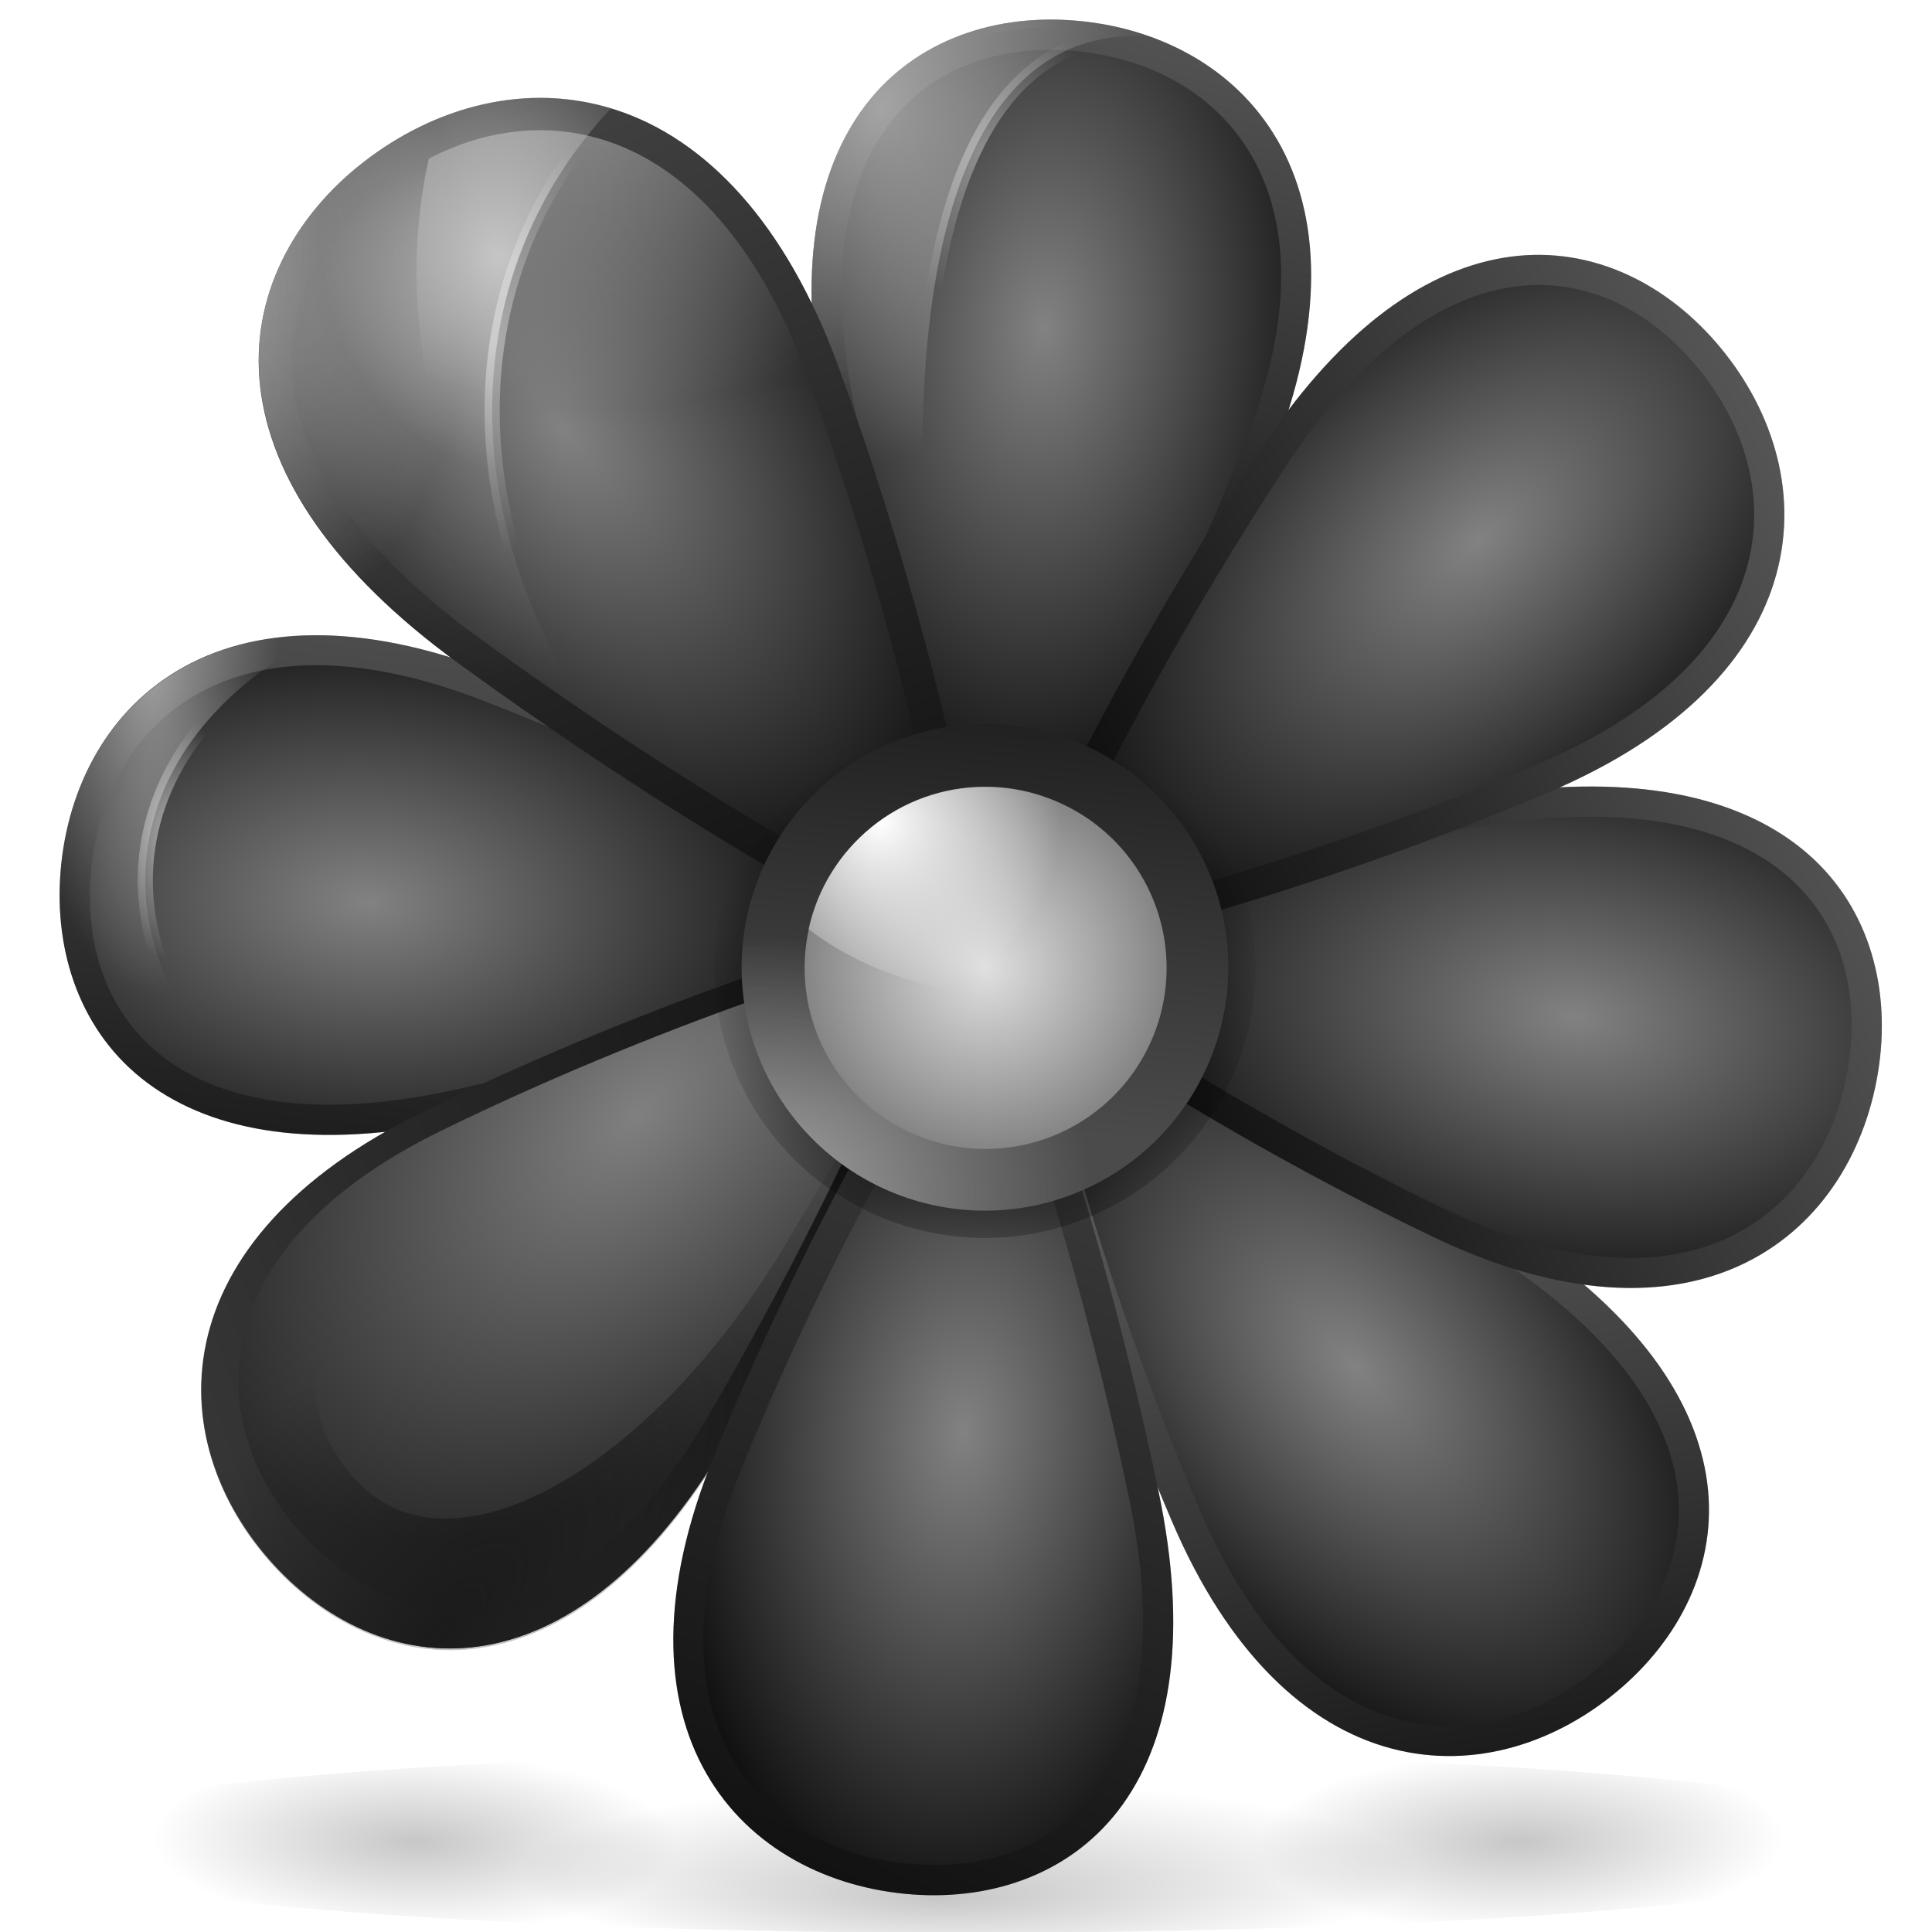 <?xml version="1.0" encoding="UTF-8" standalone="no"?>
<!-- Created with Inkscape (http://www.inkscape.org/) -->
<svg
   xmlns:dc="http://purl.org/dc/elements/1.1/"
   xmlns:cc="http://creativecommons.org/ns#"
   xmlns:rdf="http://www.w3.org/1999/02/22-rdf-syntax-ns#"
   xmlns:svg="http://www.w3.org/2000/svg"
   xmlns="http://www.w3.org/2000/svg"
   xmlns:xlink="http://www.w3.org/1999/xlink"
   xmlns:sodipodi="http://sodipodi.sourceforge.net/DTD/sodipodi-0.dtd"
   xmlns:inkscape="http://www.inkscape.org/namespaces/inkscape"
   width="128"
   height="128"
   id="svg1307"
   sodipodi:version="0.32"
   inkscape:version="0.46"
   version="1.0"
   sodipodi:docbase="/home/johann/Developpement/KDE Kopete/Icones protocoles/ICQ"
   sodipodi:docname="app-icq_protocol_offline.svg"
   inkscape:output_extension="org.inkscape.output.svg.inkscape">
  <sodipodi:namedview
     id="base"
     pagecolor="#ffffff"
     bordercolor="#666666"
     borderopacity="1.0"
     inkscape:pageopacity="0.0"
     inkscape:pageshadow="2"
     inkscape:zoom="4.1464325"
     inkscape:cx="62.215561"
     inkscape:cy="67.546472"
     inkscape:current-layer="layer1"
     showgrid="true"
     inkscape:document-units="px"
     inkscape:grid-bbox="true"
     showguides="true"
     inkscape:guide-bbox="true"
     inkscape:window-width="772"
     inkscape:window-height="825"
     inkscape:window-x="0"
     inkscape:window-y="0">
    <inkscape:grid
       empspacing="4"
       empopacity="0.376"
       opacity="0.2"
       empcolor="#18181d"
       color="#0000ff"
       spacingy="2px"
       spacingx="2px"
       originy="0px"
       originx="0px"
       type="xygrid"
       id="GridFromPre046Settings" />
  </sodipodi:namedview>
  <defs
     id="defs1309">
    <inkscape:perspective
       id="perspective165"
       inkscape:persp3d-origin="64 : 42.666667 : 1"
       inkscape:vp_z="128 : 64 : 1"
       inkscape:vp_y="0 : 1000 : 0"
       inkscape:vp_x="0 : 64 : 1"
       sodipodi:type="inkscape:persp3d" />
    <linearGradient
       id="linearGradient84181"
       inkscape:collect="always">
      <stop
         id="stop84183"
         offset="0"
         style="stop-color:#1b1b1b;stop-opacity:1;" />
      <stop
         id="stop84185"
         offset="1"
         style="stop-color:#1b1b1b;stop-opacity:0;" />
    </linearGradient>
    <linearGradient
       id="linearGradient80166"
       inkscape:collect="always">
      <stop
         id="stop80168"
         offset="0"
         style="stop-color:#ffffff;stop-opacity:1;" />
      <stop
         id="stop80170"
         offset="1"
         style="stop-color:#ffffff;stop-opacity:0;" />
    </linearGradient>
    <linearGradient
       id="linearGradient70408"
       inkscape:collect="always">
      <stop
         id="stop70410"
         offset="0"
         style="stop-color:#000000;stop-opacity:1;" />
      <stop
         id="stop70412"
         offset="1"
         style="stop-color:#000000;stop-opacity:0;" />
    </linearGradient>
    <linearGradient
       id="linearGradient67423"
       inkscape:collect="always">
      <stop
         id="stop67425"
         offset="0"
         style="stop-color:#ffffff;stop-opacity:1;" />
      <stop
         id="stop67427"
         offset="1"
         style="stop-color:#ffffff;stop-opacity:0;" />
    </linearGradient>
    <linearGradient
       id="linearGradient60552"
       inkscape:collect="always">
      <stop
         id="stop60554"
         offset="0"
         style="stop-color:#ffffff;stop-opacity:1;" />
      <stop
         id="stop60556"
         offset="1"
         style="stop-color:#ffffff;stop-opacity:0;" />
    </linearGradient>
    <linearGradient
       id="linearGradient49825">
      <stop
         id="stop49827"
         offset="0"
         style="stop-color:#ffffff;stop-opacity:1;" />
      <stop
         style="stop-color:#ffffff;stop-opacity:0.167;"
         offset="0.5"
         id="stop51771" />
      <stop
         id="stop49829"
         offset="1"
         style="stop-color:#ffffff;stop-opacity:0;" />
    </linearGradient>
    <linearGradient
       id="linearGradient29195"
       inkscape:collect="always">
      <stop
         id="stop29197"
         offset="0"
         style="stop-color:#ffffff;stop-opacity:1;" />
      <stop
         id="stop29199"
         offset="1"
         style="stop-color:#ffffff;stop-opacity:0;" />
    </linearGradient>
    <linearGradient
       id="linearGradient28216"
       inkscape:collect="always">
      <stop
         id="stop28218"
         offset="0"
         style="stop-color:#ffffff;stop-opacity:1;" />
      <stop
         id="stop28220"
         offset="1"
         style="stop-color:#ffffff;stop-opacity:0;" />
    </linearGradient>
    <linearGradient
       id="linearGradient22326">
      <stop
         id="stop22328"
         offset="0"
         style="stop-color:#4b4b4b;stop-opacity:1;" />
      <stop
         id="stop22330"
         offset="1"
         style="stop-color:#000000;stop-opacity:1;" />
    </linearGradient>
    <linearGradient
       id="linearGradient3148"
       inkscape:collect="always">
      <stop
         id="stop3150"
         offset="0"
         style="stop-color:#000000;stop-opacity:1;" />
      <stop
         id="stop3152"
         offset="1"
         style="stop-color:#000000;stop-opacity:0;" />
    </linearGradient>
    <radialGradient
       gradientUnits="userSpaceOnUse"
       gradientTransform="matrix(0.463,4.7990939e-7,-6.7937998e-8,0.133,43.797,131.714)"
       r="80.225"
       fy="202.165"
       fx="87.045"
       cy="179.352"
       cx="81.563"
       id="radialGradient3154"
       xlink:href="#linearGradient3148"
       inkscape:collect="always" />
    <linearGradient
       id="linearGradient40796">
      <stop
         style="stop-color:#e0e0e0;stop-opacity:1;"
         offset="0"
         id="stop40798" />
      <stop
         style="stop-color:#858585;stop-opacity:1;"
         offset="1"
         id="stop40800" />
    </linearGradient>
    <filter
       inkscape:collect="always"
       id="filter22382">
      <feGaussianBlur
         inkscape:collect="always"
         stdDeviation="0.552"
         id="feGaussianBlur22384" />
    </filter>
    <linearGradient
       id="linearGradient3079">
      <stop
         offset="0"
         style="stop-color:#4c4c4c;stop-opacity:1"
         id="stop3081" />
      <stop
         offset="1"
         style="stop-color:#171717;stop-opacity:1"
         id="stop8296" />
    </linearGradient>
    <linearGradient
       id="linearGradient8314">
      <stop
         offset="0"
         style="stop-color:#e5e5e5;stop-opacity:1"
         id="stop8316" />
      <stop
         offset="1"
         style="stop-color:#e5e5e5;stop-opacity:0"
         id="stop8318" />
    </linearGradient>
    <linearGradient
       id="linearGradient8326">
      <stop
         offset="0"
         style="stop-color:#828282;stop-opacity:1"
         id="stop8328" />
      <stop
         offset="1"
         style="stop-color:#080808;stop-opacity:1"
         id="stop8330" />
    </linearGradient>
    <linearGradient
       inkscape:collect="always"
       id="linearGradient19428">
      <stop
         style="stop-color:#e5e5e5;stop-opacity:1;"
         offset="0"
         id="stop19430" />
      <stop
         style="stop-color:#e5e5e5;stop-opacity:0;"
         offset="1"
         id="stop19432" />
    </linearGradient>
    <linearGradient
       inkscape:collect="always"
       id="linearGradient22346">
      <stop
         style="stop-color:#ffffff;stop-opacity:1;"
         offset="0"
         id="stop22348" />
      <stop
         style="stop-color:#ffffff;stop-opacity:0;"
         offset="1"
         id="stop22350" />
    </linearGradient>
    <linearGradient
       id="linearGradient40668">
      <stop
         id="stop40670"
         offset="0"
         style="stop-color:#808080;stop-opacity:1;" />
      <stop
         id="stop40672"
         offset="1"
         style="stop-color:#2a2a2a;stop-opacity:1;" />
    </linearGradient>
    <radialGradient
       r="12.193"
       fy="68.398"
       fx="72.562"
       cy="68.398"
       cx="72.562"
       gradientUnits="userSpaceOnUse"
       id="radialGradient30179"
       xlink:href="#linearGradient40796"
       inkscape:collect="always" />
    <linearGradient
       y2="30.488"
       x2="70.832"
       y1="72.762"
       x1="67.02"
       gradientUnits="userSpaceOnUse"
       id="linearGradient30181"
       xlink:href="#linearGradient22326"
       inkscape:collect="always" />
    <radialGradient
       r="14.325"
       fy="76.813"
       fx="52.647"
       cy="76.813"
       cx="52.647"
       gradientTransform="matrix(1.358,-1.095439e-2,8.448229e-3,1.047,-18.317,-3.302)"
       gradientUnits="userSpaceOnUse"
       id="radialGradient30183"
       xlink:href="#linearGradient29195"
       inkscape:collect="always" />
    <radialGradient
       r="12.193"
       fy="68.398"
       fx="72.562"
       cy="68.398"
       cx="72.562"
       gradientUnits="userSpaceOnUse"
       id="radialGradient30185"
       xlink:href="#linearGradient40796"
       inkscape:collect="always" />
    <radialGradient
       r="19.649"
       fy="88.258"
       fx="43.43"
       cy="88.258"
       cx="43.43"
       gradientTransform="matrix(1,0,0,1.705,0,-63.539)"
       gradientUnits="userSpaceOnUse"
       id="radialGradient30265"
       xlink:href="#linearGradient22346"
       inkscape:collect="always" />
    <filter
       id="filter37084"
       inkscape:collect="always">
      <feGaussianBlur
         id="feGaussianBlur37086"
         stdDeviation="0.485"
         inkscape:collect="always" />
    </filter>
    <linearGradient
       y2="234.17"
       x2="-174.115"
       y1="87.631"
       x1="-123.23"
       gradientUnits="userSpaceOnUse"
       id="linearGradient39047"
       xlink:href="#linearGradient8326"
       inkscape:collect="always" />
    <radialGradient
       r="14.043"
       fy="192.567"
       fx="-124.768"
       cy="192.567"
       cx="-124.768"
       gradientTransform="matrix(1.487,-3.8331683e-7,6.3938137e-7,2.462,18.58,-283.247)"
       gradientUnits="userSpaceOnUse"
       id="radialGradient39049"
       xlink:href="#linearGradient8326"
       inkscape:collect="always" />
    <linearGradient
       y2="224.099"
       x2="-194.382"
       y1="155.677"
       x1="-151.356"
       gradientUnits="userSpaceOnUse"
       id="linearGradient39059"
       xlink:href="#linearGradient8326"
       inkscape:collect="always" />
    <radialGradient
       r="14.043"
       fy="193.89"
       fx="-125.092"
       cy="193.89"
       cx="-125.092"
       gradientTransform="matrix(1.487,-3.8331683e-7,6.3938137e-7,2.462,18.58,-283.247)"
       gradientUnits="userSpaceOnUse"
       id="radialGradient39061"
       xlink:href="#linearGradient8326"
       inkscape:collect="always" />
    <linearGradient
       y2="181.507"
       x2="-197.523"
       y1="254.932"
       x1="-149.695"
       gradientUnits="userSpaceOnUse"
       id="linearGradient39071"
       xlink:href="#linearGradient8326"
       inkscape:collect="always" />
    <radialGradient
       r="14.043"
       fy="196.779"
       fx="-125.252"
       cy="196.779"
       cx="-125.252"
       gradientTransform="matrix(1.487,-3.8331683e-7,6.3938137e-7,2.462,18.58,-283.247)"
       gradientUnits="userSpaceOnUse"
       id="radialGradient39073"
       xlink:href="#linearGradient8326"
       inkscape:collect="always" />
    <linearGradient
       y2="220.047"
       x2="-137.428"
       y1="214.512"
       x1="-224.089"
       gradientUnits="userSpaceOnUse"
       id="linearGradient39083"
       xlink:href="#linearGradient8326"
       inkscape:collect="always" />
    <radialGradient
       r="14.043"
       fy="196.779"
       fx="-125.252"
       cy="196.779"
       cx="-125.252"
       gradientTransform="matrix(1.487,-3.8331683e-7,6.3938137e-7,2.462,18.58,-283.247)"
       gradientUnits="userSpaceOnUse"
       id="radialGradient39085"
       xlink:href="#linearGradient8326"
       inkscape:collect="always" />
    <linearGradient
       y2="182.698"
       x2="-152.101"
       y1="251.673"
       x1="-185.175"
       gradientTransform="matrix(0.696,0.718,-0.718,0.696,-5.954,179.92)"
       gradientUnits="userSpaceOnUse"
       id="linearGradient40080"
       xlink:href="#linearGradient3079"
       inkscape:collect="always" />
    <radialGradient
       r="14.043"
       fy="189.963"
       fx="-129.049"
       cy="189.963"
       cx="-129.049"
       gradientTransform="matrix(1.034,1.068,-1.768,1.713,210.895,-4.402)"
       gradientUnits="userSpaceOnUse"
       id="radialGradient40082"
       xlink:href="#linearGradient40668"
       inkscape:collect="always" />
    <linearGradient
       y2="155.811"
       x2="-166.486"
       y1="284.029"
       x1="-205.437"
       gradientUnits="userSpaceOnUse"
       id="linearGradient40092"
       xlink:href="#linearGradient8326"
       inkscape:collect="always" />
    <radialGradient
       r="14.043"
       fy="196.779"
       fx="-125.252"
       cy="196.779"
       cx="-125.252"
       gradientTransform="matrix(1.487,-3.8331683e-7,6.3938137e-7,2.462,18.58,-283.247)"
       gradientUnits="userSpaceOnUse"
       id="radialGradient40094"
       xlink:href="#linearGradient8326"
       inkscape:collect="always" />
    <linearGradient
       y2="170.117"
       x2="-170.82"
       y1="251.673"
       x1="-185.175"
       gradientUnits="userSpaceOnUse"
       id="linearGradient40104"
       xlink:href="#linearGradient8326"
       inkscape:collect="always" />
    <radialGradient
       r="14.043"
       fy="196.779"
       fx="-125.252"
       cy="196.779"
       cx="-125.252"
       gradientTransform="matrix(1.487,-3.8331683e-7,6.3938137e-7,2.462,18.58,-283.247)"
       gradientUnits="userSpaceOnUse"
       id="radialGradient40106"
       xlink:href="#linearGradient8326"
       inkscape:collect="always" />
    <linearGradient
       y2="165.24"
       x2="-164.39"
       y1="251.673"
       x1="-185.175"
       gradientUnits="userSpaceOnUse"
       id="linearGradient40116"
       xlink:href="#linearGradient8326"
       inkscape:collect="always" />
    <radialGradient
       r="14.043"
       fy="196.779"
       fx="-125.252"
       cy="196.779"
       cx="-125.252"
       gradientTransform="matrix(1.487,-3.8331683e-7,6.3938137e-7,2.462,18.58,-283.247)"
       gradientUnits="userSpaceOnUse"
       id="radialGradient40118"
       xlink:href="#linearGradient8326"
       inkscape:collect="always" />
    <radialGradient
       r="13.128"
       fy="18.215"
       fx="17.267"
       cy="18.215"
       cx="17.267"
       gradientTransform="matrix(0.524,2.113,-1.727,0.428,54.831,-27.268)"
       gradientUnits="userSpaceOnUse"
       id="radialGradient55697"
       xlink:href="#linearGradient49825"
       inkscape:collect="always" />
    <radialGradient
       r="13.128"
       fy="32.397"
       fx="14.554"
       cy="32.397"
       cx="14.554"
       gradientTransform="matrix(0.524,2.113,-1.727,0.428,54.831,-27.268)"
       gradientUnits="userSpaceOnUse"
       id="radialGradient56670"
       xlink:href="#linearGradient8314"
       inkscape:collect="always" />
    <radialGradient
       gradientUnits="userSpaceOnUse"
       gradientTransform="matrix(0.545,9.1739492e-2,-0.181,1.076,19.237,-7.793)"
       r="13.628"
       fy="25.71"
       fx="32.072"
       cy="25.71"
       cx="32.072"
       id="radialGradient60558"
       xlink:href="#linearGradient60552"
       inkscape:collect="always" />
    <filter
       id="filter60568"
       inkscape:collect="always">
      <feGaussianBlur
         id="feGaussianBlur60570"
         stdDeviation="0.388"
         inkscape:collect="always" />
    </filter>
    <radialGradient
       r="14.043"
       fy="207.704"
       fx="-140.723"
       cy="207.704"
       cx="-140.723"
       gradientTransform="matrix(-1.118,2.144,-2.358,-1.229,369.094,549.298)"
       gradientUnits="userSpaceOnUse"
       id="radialGradient62510"
       xlink:href="#linearGradient8314"
       inkscape:collect="always" />
    <radialGradient
       gradientUnits="userSpaceOnUse"
       gradientTransform="matrix(1.519,0.425,-0.584,2.088,-13.133,-68.645)"
       r="11.156"
       fy="24.854"
       fx="56.34"
       cy="24.854"
       cx="56.34"
       id="radialGradient64464"
       xlink:href="#linearGradient19428"
       inkscape:collect="always" />
    <radialGradient
       gradientTransform="matrix(0.983,0,0,0.983,-6.555,-3.124)"
       r="12.193"
       fy="58.602"
       fx="65.455"
       cy="58.602"
       cx="65.455"
       gradientUnits="userSpaceOnUse"
       id="radialGradient66409"
       xlink:href="#linearGradient28216"
       inkscape:collect="always" />
    <filter
       id="filter67419"
       inkscape:collect="always">
      <feGaussianBlur
         id="feGaussianBlur67421"
         stdDeviation="0.458"
         inkscape:collect="always" />
    </filter>
    <radialGradient
       gradientUnits="userSpaceOnUse"
       gradientTransform="matrix(0.41,0.214,-0.392,0.752,47.832,-11.587)"
       r="11.656"
       fy="13.565"
       fx="53.488"
       cy="13.565"
       cx="53.488"
       id="radialGradient67429"
       xlink:href="#linearGradient67423"
       inkscape:collect="always" />
    <radialGradient
       gradientTransform="matrix(1.081,-1.3445663e-2,1.344463e-2,1.081,-6.276,-4.309)"
       gradientUnits="userSpaceOnUse"
       r="15.932"
       fy="66.04"
       fx="67.003"
       cy="66.04"
       cx="67.003"
       id="radialGradient70414"
       xlink:href="#linearGradient70408"
       inkscape:collect="always" />
    <filter
       id="filter72390"
       inkscape:collect="always">
      <feGaussianBlur
         id="feGaussianBlur72392"
         stdDeviation="0.846"
         inkscape:collect="always" />
    </filter>
    <radialGradient
       gradientUnits="userSpaceOnUse"
       gradientTransform="matrix(-0.974,-1.2551842e-2,3.1657799e-2,-2.456,14.254,173.106)"
       r="8.595"
       fy="52.254"
       fx="6.332"
       cy="52.254"
       cx="6.332"
       id="radialGradient78224"
       xlink:href="#linearGradient19428"
       inkscape:collect="always" />
    <radialGradient
       gradientUnits="userSpaceOnUse"
       gradientTransform="matrix(0.475,-3.496054e-7,6.5944452e-7,0.896,6.382,6.109)"
       r="9.095"
       fy="55.086"
       fx="9.642"
       cy="55.086"
       cx="9.642"
       id="radialGradient80172"
       xlink:href="#linearGradient80166"
       inkscape:collect="always" />
    <radialGradient
       gradientUnits="userSpaceOnUse"
       gradientTransform="matrix(1.212,-1.348,0.537,0.483,-65.449,93.384)"
       r="24.869"
       fy="110.54"
       fx="28.686"
       cy="110.54"
       cx="28.686"
       id="radialGradient85158"
       xlink:href="#linearGradient84181"
       inkscape:collect="always" />
    <filter
       id="filter86145"
       inkscape:collect="always">
      <feGaussianBlur
         id="feGaussianBlur86147"
         stdDeviation="1.143"
         inkscape:collect="always" />
    </filter>
    <radialGradient
       r="80.225"
       fy="154.84"
       fx="201.064"
       cy="154.84"
       cx="201.064"
       gradientTransform="matrix(0.272,-7.5821956e-3,1.829343e-3,0.133,72.303,132.861)"
       gradientUnits="userSpaceOnUse"
       id="radialGradient86151"
       xlink:href="#linearGradient3148"
       inkscape:collect="always" />
    <radialGradient
       r="80.225"
       fy="154.84"
       fx="201.064"
       cy="154.84"
       cx="201.064"
       gradientTransform="matrix(0.272,-7.5821956e-3,1.829343e-3,0.133,72.303,132.861)"
       gradientUnits="userSpaceOnUse"
       id="radialGradient86155"
       xlink:href="#linearGradient3148"
       inkscape:collect="always" />
    <radialGradient
       gradientUnits="userSpaceOnUse"
       gradientTransform="matrix(0.463,4.7990939e-7,-6.7937998e-8,0.133,43.797,131.714)"
       r="80.225"
       fy="202.165"
       fx="87.045"
       cy="179.352"
       cx="81.563"
       id="radialGradient3154-509"
       xlink:href="#linearGradient3148-844"
       inkscape:collect="always" />
    <linearGradient
       id="linearGradient3148-844"
       inkscape:collect="always">
      <stop
         id="stop2642"
         offset="0"
         style="stop-color:#000000;stop-opacity:1;" />
      <stop
         id="stop2644"
         offset="1"
         style="stop-color:#000000;stop-opacity:0;" />
    </linearGradient>
    <linearGradient
       y2="220.047"
       x2="-137.428"
       y1="214.512"
       x1="-224.089"
       gradientUnits="userSpaceOnUse"
       id="linearGradient39083-772"
       xlink:href="#linearGradient8326-634"
       inkscape:collect="always" />
    <linearGradient
       id="linearGradient8326-634">
      <stop
         offset="0"
         style="stop-color:#828282;stop-opacity:1"
         id="stop2648" />
      <stop
         offset="1"
         style="stop-color:#080808;stop-opacity:1"
         id="stop2650" />
    </linearGradient>
    <radialGradient
       r="14.043"
       fy="196.779"
       fx="-125.252"
       cy="196.779"
       cx="-125.252"
       gradientTransform="matrix(1.487,-3.8331683e-7,6.3938137e-7,2.462,18.58,-283.247)"
       gradientUnits="userSpaceOnUse"
       id="radialGradient39085-133"
       xlink:href="#linearGradient8326-904"
       inkscape:collect="always" />
    <linearGradient
       id="linearGradient8326-904">
      <stop
         offset="0"
         style="stop-color:#828282;stop-opacity:1"
         id="stop2654" />
      <stop
         offset="1"
         style="stop-color:#080808;stop-opacity:1"
         id="stop2656" />
    </linearGradient>
    <radialGradient
       gradientUnits="userSpaceOnUse"
       gradientTransform="matrix(-0.974,-1.2551842e-2,3.1657799e-2,-2.456,14.254,173.106)"
       r="8.595"
       fy="52.254"
       fx="6.332"
       cy="52.254"
       cx="6.332"
       id="radialGradient78224-148"
       xlink:href="#linearGradient19428-411"
       inkscape:collect="always" />
    <linearGradient
       inkscape:collect="always"
       id="linearGradient19428-411">
      <stop
         style="stop-color:#e5e5e5;stop-opacity:1;"
         offset="0"
         id="stop2660" />
      <stop
         style="stop-color:#e5e5e5;stop-opacity:0;"
         offset="1"
         id="stop2662" />
    </linearGradient>
    <radialGradient
       gradientUnits="userSpaceOnUse"
       gradientTransform="matrix(0.475,-3.496054e-7,6.5944452e-7,0.896,6.382,6.109)"
       r="9.095"
       fy="55.086"
       fx="9.642"
       cy="55.086"
       cx="9.642"
       id="radialGradient80172-402"
       xlink:href="#linearGradient80166-671"
       inkscape:collect="always" />
    <linearGradient
       id="linearGradient80166-671"
       inkscape:collect="always">
      <stop
         id="stop2666"
         offset="0"
         style="stop-color:#ffffff;stop-opacity:1;" />
      <stop
         id="stop2668"
         offset="1"
         style="stop-color:#ffffff;stop-opacity:0;" />
    </linearGradient>
    <radialGradient
       r="19.649"
       fy="88.258"
       fx="43.43"
       cy="88.258"
       cx="43.43"
       gradientTransform="matrix(1,0,0,1.705,0,-63.539)"
       gradientUnits="userSpaceOnUse"
       id="radialGradient30265-729"
       xlink:href="#linearGradient22346-26"
       inkscape:collect="always" />
    <linearGradient
       inkscape:collect="always"
       id="linearGradient22346-26">
      <stop
         style="stop-color:#ffffff;stop-opacity:1;"
         offset="0"
         id="stop2672" />
      <stop
         style="stop-color:#ffffff;stop-opacity:0;"
         offset="1"
         id="stop2674" />
    </linearGradient>
    <linearGradient
       y2="224.099"
       x2="-194.382"
       y1="155.677"
       x1="-151.356"
       gradientUnits="userSpaceOnUse"
       id="linearGradient39059-332"
       xlink:href="#linearGradient8326-866"
       inkscape:collect="always" />
    <linearGradient
       id="linearGradient8326-866">
      <stop
         offset="0"
         style="stop-color:#828282;stop-opacity:1"
         id="stop2678" />
      <stop
         offset="1"
         style="stop-color:#080808;stop-opacity:1"
         id="stop2680" />
    </linearGradient>
    <radialGradient
       r="14.043"
       fy="193.89"
       fx="-125.092"
       cy="193.89"
       cx="-125.092"
       gradientTransform="matrix(1.487,-3.8331683e-7,6.3938137e-7,2.462,18.58,-283.247)"
       gradientUnits="userSpaceOnUse"
       id="radialGradient39061-298"
       xlink:href="#linearGradient8326-477"
       inkscape:collect="always" />
    <linearGradient
       id="linearGradient8326-477">
      <stop
         offset="0"
         style="stop-color:#828282;stop-opacity:1"
         id="stop2684" />
      <stop
         offset="1"
         style="stop-color:#080808;stop-opacity:1"
         id="stop2686" />
    </linearGradient>
    <linearGradient
       y2="181.507"
       x2="-197.523"
       y1="254.932"
       x1="-149.695"
       gradientUnits="userSpaceOnUse"
       id="linearGradient39071-267"
       xlink:href="#linearGradient8326-888"
       inkscape:collect="always" />
    <linearGradient
       id="linearGradient8326-888">
      <stop
         offset="0"
         style="stop-color:#828282;stop-opacity:1"
         id="stop2690" />
      <stop
         offset="1"
         style="stop-color:#080808;stop-opacity:1"
         id="stop2692" />
    </linearGradient>
    <radialGradient
       r="14.043"
       fy="196.779"
       fx="-125.252"
       cy="196.779"
       cx="-125.252"
       gradientTransform="matrix(1.487,-3.8331683e-7,6.3938137e-7,2.462,18.58,-283.247)"
       gradientUnits="userSpaceOnUse"
       id="radialGradient39073-405"
       xlink:href="#linearGradient8326-691"
       inkscape:collect="always" />
    <linearGradient
       id="linearGradient8326-691">
      <stop
         offset="0"
         style="stop-color:#828282;stop-opacity:1"
         id="stop2696" />
      <stop
         offset="1"
         style="stop-color:#080808;stop-opacity:1"
         id="stop2698" />
    </linearGradient>
    <linearGradient
       y2="182.698"
       x2="-152.101"
       y1="251.673"
       x1="-185.175"
       gradientTransform="matrix(0.696,0.718,-0.718,0.696,-5.954,179.92)"
       gradientUnits="userSpaceOnUse"
       id="linearGradient40080-741"
       xlink:href="#linearGradient3079-263"
       inkscape:collect="always" />
    <linearGradient
       id="linearGradient3079-263">
      <stop
         offset="0"
         style="stop-color:#4c4c4c;stop-opacity:1"
         id="stop2702" />
      <stop
         offset="1"
         style="stop-color:#171717;stop-opacity:1"
         id="stop2704" />
    </linearGradient>
    <radialGradient
       r="14.043"
       fy="189.963"
       fx="-129.049"
       cy="189.963"
       cx="-129.049"
       gradientTransform="matrix(1.034,1.068,-1.768,1.713,210.895,-4.402)"
       gradientUnits="userSpaceOnUse"
       id="radialGradient40082-631"
       xlink:href="#linearGradient40668-948"
       inkscape:collect="always" />
    <linearGradient
       id="linearGradient40668-948">
      <stop
         id="stop2708"
         offset="0"
         style="stop-color:#808080;stop-opacity:1;" />
      <stop
         id="stop2710"
         offset="1"
         style="stop-color:#2a2a2a;stop-opacity:1;" />
    </linearGradient>
    <radialGradient
       gradientUnits="userSpaceOnUse"
       gradientTransform="matrix(1.212,-1.348,0.537,0.483,-65.449,93.384)"
       r="24.869"
       fy="110.54"
       fx="28.686"
       cy="110.54"
       cx="28.686"
       id="radialGradient85158-730"
       xlink:href="#linearGradient84181-54"
       inkscape:collect="always" />
    <linearGradient
       id="linearGradient84181-54"
       inkscape:collect="always">
      <stop
         id="stop2714"
         offset="0"
         style="stop-color:#1b1b1b;stop-opacity:1;" />
      <stop
         id="stop2716"
         offset="1"
         style="stop-color:#1b1b1b;stop-opacity:0;" />
    </linearGradient>
    <linearGradient
       y2="234.17"
       x2="-174.115"
       y1="87.631"
       x1="-123.23"
       gradientUnits="userSpaceOnUse"
       id="linearGradient39047-895"
       xlink:href="#linearGradient8326-116"
       inkscape:collect="always" />
    <linearGradient
       id="linearGradient8326-116">
      <stop
         offset="0"
         style="stop-color:#828282;stop-opacity:1"
         id="stop2720" />
      <stop
         offset="1"
         style="stop-color:#080808;stop-opacity:1"
         id="stop2722" />
    </linearGradient>
    <radialGradient
       r="14.043"
       fy="192.567"
       fx="-124.768"
       cy="192.567"
       cx="-124.768"
       gradientTransform="matrix(1.487,-3.8331683e-7,6.3938137e-7,2.462,18.58,-283.247)"
       gradientUnits="userSpaceOnUse"
       id="radialGradient39049-739"
       xlink:href="#linearGradient8326-16"
       inkscape:collect="always" />
    <linearGradient
       id="linearGradient8326-16">
      <stop
         offset="0"
         style="stop-color:#828282;stop-opacity:1"
         id="stop2726" />
      <stop
         offset="1"
         style="stop-color:#080808;stop-opacity:1"
         id="stop2728" />
    </linearGradient>
    <linearGradient
       y2="170.117"
       x2="-170.82"
       y1="251.673"
       x1="-185.175"
       gradientUnits="userSpaceOnUse"
       id="linearGradient40104-855"
       xlink:href="#linearGradient8326-985"
       inkscape:collect="always" />
    <linearGradient
       id="linearGradient8326-985">
      <stop
         offset="0"
         style="stop-color:#828282;stop-opacity:1"
         id="stop2732" />
      <stop
         offset="1"
         style="stop-color:#080808;stop-opacity:1"
         id="stop2734" />
    </linearGradient>
    <radialGradient
       r="14.043"
       fy="196.779"
       fx="-125.252"
       cy="196.779"
       cx="-125.252"
       gradientTransform="matrix(1.487,-3.8331683e-7,6.3938137e-7,2.462,18.58,-283.247)"
       gradientUnits="userSpaceOnUse"
       id="radialGradient40106-51"
       xlink:href="#linearGradient8326-40"
       inkscape:collect="always" />
    <linearGradient
       id="linearGradient8326-40">
      <stop
         offset="0"
         style="stop-color:#828282;stop-opacity:1"
         id="stop2738" />
      <stop
         offset="1"
         style="stop-color:#080808;stop-opacity:1"
         id="stop2740" />
    </linearGradient>
    <radialGradient
       gradientUnits="userSpaceOnUse"
       gradientTransform="matrix(1.519,0.425,-0.584,2.088,-13.133,-68.645)"
       r="11.156"
       fy="24.854"
       fx="56.34"
       cy="24.854"
       cx="56.34"
       id="radialGradient64464-330"
       xlink:href="#linearGradient19428-324"
       inkscape:collect="always" />
    <linearGradient
       inkscape:collect="always"
       id="linearGradient19428-324">
      <stop
         style="stop-color:#e5e5e5;stop-opacity:1;"
         offset="0"
         id="stop2744" />
      <stop
         style="stop-color:#e5e5e5;stop-opacity:0;"
         offset="1"
         id="stop2746" />
    </linearGradient>
    <radialGradient
       gradientUnits="userSpaceOnUse"
       gradientTransform="matrix(0.41,0.214,-0.392,0.752,47.832,-11.587)"
       r="11.656"
       fy="13.565"
       fx="53.488"
       cy="13.565"
       cx="53.488"
       id="radialGradient67429-347"
       xlink:href="#linearGradient67423-934"
       inkscape:collect="always" />
    <linearGradient
       id="linearGradient67423-934"
       inkscape:collect="always">
      <stop
         id="stop2750"
         offset="0"
         style="stop-color:#ffffff;stop-opacity:1;" />
      <stop
         id="stop2752"
         offset="1"
         style="stop-color:#ffffff;stop-opacity:0;" />
    </linearGradient>
    <linearGradient
       y2="155.811"
       x2="-166.486"
       y1="284.029"
       x1="-205.437"
       gradientUnits="userSpaceOnUse"
       id="linearGradient40092-172"
       xlink:href="#linearGradient8326-595"
       inkscape:collect="always" />
    <linearGradient
       id="linearGradient8326-595">
      <stop
         offset="0"
         style="stop-color:#828282;stop-opacity:1"
         id="stop2756" />
      <stop
         offset="1"
         style="stop-color:#080808;stop-opacity:1"
         id="stop2758" />
    </linearGradient>
    <radialGradient
       r="14.043"
       fy="196.779"
       fx="-125.252"
       cy="196.779"
       cx="-125.252"
       gradientTransform="matrix(1.487,-3.8331683e-7,6.3938137e-7,2.462,18.58,-283.247)"
       gradientUnits="userSpaceOnUse"
       id="radialGradient40094-853"
       xlink:href="#linearGradient8326-301"
       inkscape:collect="always" />
    <linearGradient
       id="linearGradient8326-301">
      <stop
         offset="0"
         style="stop-color:#828282;stop-opacity:1"
         id="stop2762" />
      <stop
         offset="1"
         style="stop-color:#080808;stop-opacity:1"
         id="stop2764" />
    </linearGradient>
    <radialGradient
       r="13.128"
       fy="32.397"
       fx="14.554"
       cy="32.397"
       cx="14.554"
       gradientTransform="matrix(0.524,2.113,-1.727,0.428,54.831,-27.268)"
       gradientUnits="userSpaceOnUse"
       id="radialGradient56670-151"
       xlink:href="#linearGradient8314-876"
       inkscape:collect="always" />
    <linearGradient
       id="linearGradient8314-876">
      <stop
         offset="0"
         style="stop-color:#e5e5e5;stop-opacity:1"
         id="stop2768" />
      <stop
         offset="1"
         style="stop-color:#e5e5e5;stop-opacity:0"
         id="stop2770" />
    </linearGradient>
    <radialGradient
       r="13.128"
       fy="18.215"
       fx="17.267"
       cy="18.215"
       cx="17.267"
       gradientTransform="matrix(0.524,2.113,-1.727,0.428,54.831,-27.268)"
       gradientUnits="userSpaceOnUse"
       id="radialGradient55697-396"
       xlink:href="#linearGradient49825-325"
       inkscape:collect="always" />
    <linearGradient
       id="linearGradient49825-325">
      <stop
         id="stop2774"
         offset="0"
         style="stop-color:#ffffff;stop-opacity:1;" />
      <stop
         style="stop-color:#ffffff;stop-opacity:0.167;"
         offset="0.5"
         id="stop2776" />
      <stop
         id="stop2778"
         offset="1"
         style="stop-color:#ffffff;stop-opacity:0;" />
    </linearGradient>
    <radialGradient
       r="14.043"
       fy="207.704"
       fx="-140.723"
       cy="207.704"
       cx="-140.723"
       gradientTransform="matrix(-1.118,2.144,-2.358,-1.229,369.094,549.298)"
       gradientUnits="userSpaceOnUse"
       id="radialGradient62510-322"
       xlink:href="#linearGradient8314-113"
       inkscape:collect="always" />
    <linearGradient
       id="linearGradient8314-113">
      <stop
         offset="0"
         style="stop-color:#e5e5e5;stop-opacity:1"
         id="stop2782" />
      <stop
         offset="1"
         style="stop-color:#e5e5e5;stop-opacity:0"
         id="stop2784" />
    </linearGradient>
    <radialGradient
       gradientUnits="userSpaceOnUse"
       gradientTransform="matrix(0.545,9.1739492e-2,-0.181,1.076,19.237,-7.793)"
       r="13.628"
       fy="25.71"
       fx="32.072"
       cy="25.71"
       cx="32.072"
       id="radialGradient60558-259"
       xlink:href="#linearGradient60552-382"
       inkscape:collect="always" />
    <linearGradient
       id="linearGradient60552-382"
       inkscape:collect="always">
      <stop
         id="stop2788"
         offset="0"
         style="stop-color:#ffffff;stop-opacity:1;" />
      <stop
         id="stop2790"
         offset="1"
         style="stop-color:#ffffff;stop-opacity:0;" />
    </linearGradient>
    <linearGradient
       y2="165.24"
       x2="-164.39"
       y1="251.673"
       x1="-185.175"
       gradientUnits="userSpaceOnUse"
       id="linearGradient40116-259"
       xlink:href="#linearGradient8326-342"
       inkscape:collect="always" />
    <linearGradient
       id="linearGradient8326-342">
      <stop
         offset="0"
         style="stop-color:#828282;stop-opacity:1"
         id="stop2794" />
      <stop
         offset="1"
         style="stop-color:#080808;stop-opacity:1"
         id="stop2796" />
    </linearGradient>
    <radialGradient
       r="14.043"
       fy="196.779"
       fx="-125.252"
       cy="196.779"
       cx="-125.252"
       gradientTransform="matrix(1.487,-3.8331683e-7,6.3938137e-7,2.462,18.58,-283.247)"
       gradientUnits="userSpaceOnUse"
       id="radialGradient40118-980"
       xlink:href="#linearGradient8326-977"
       inkscape:collect="always" />
    <linearGradient
       id="linearGradient8326-977">
      <stop
         offset="0"
         style="stop-color:#828282;stop-opacity:1"
         id="stop2800" />
      <stop
         offset="1"
         style="stop-color:#080808;stop-opacity:1"
         id="stop2802" />
    </linearGradient>
    <radialGradient
       r="12.193"
       fy="68.398"
       fx="72.562"
       cy="68.398"
       cx="72.562"
       gradientUnits="userSpaceOnUse"
       id="radialGradient30179-559"
       xlink:href="#linearGradient40796-339"
       inkscape:collect="always" />
    <linearGradient
       id="linearGradient40796-339">
      <stop
         style="stop-color:#e0e0e0;stop-opacity:1;"
         offset="0"
         id="stop2806" />
      <stop
         style="stop-color:#858585;stop-opacity:1;"
         offset="1"
         id="stop2808" />
    </linearGradient>
    <radialGradient
       gradientTransform="matrix(1.081,-1.3445663e-2,1.344463e-2,1.081,-6.276,-4.309)"
       gradientUnits="userSpaceOnUse"
       r="15.932"
       fy="66.04"
       fx="67.003"
       cy="66.04"
       cx="67.003"
       id="radialGradient70414-627"
       xlink:href="#linearGradient70408-57"
       inkscape:collect="always" />
    <linearGradient
       id="linearGradient70408-57"
       inkscape:collect="always">
      <stop
         id="stop2812"
         offset="0"
         style="stop-color:#000000;stop-opacity:1;" />
      <stop
         id="stop2814"
         offset="1"
         style="stop-color:#000000;stop-opacity:0;" />
    </linearGradient>
    <linearGradient
       y2="30.488"
       x2="70.832"
       y1="72.762"
       x1="67.02"
       gradientUnits="userSpaceOnUse"
       id="linearGradient30181-378"
       xlink:href="#linearGradient22326-953"
       inkscape:collect="always" />
    <linearGradient
       id="linearGradient22326-953">
      <stop
         id="stop2818"
         offset="0"
         style="stop-color:#4b4b4b;stop-opacity:1;" />
      <stop
         id="stop2820"
         offset="1"
         style="stop-color:#000000;stop-opacity:1;" />
    </linearGradient>
    <radialGradient
       r="14.325"
       fy="76.813"
       fx="52.647"
       cy="76.813"
       cx="52.647"
       gradientTransform="matrix(1.358,-1.095439e-2,8.448229e-3,1.047,-18.317,-3.302)"
       gradientUnits="userSpaceOnUse"
       id="radialGradient30183-532"
       xlink:href="#linearGradient29195-39"
       inkscape:collect="always" />
    <linearGradient
       id="linearGradient29195-39"
       inkscape:collect="always">
      <stop
         id="stop2824"
         offset="0"
         style="stop-color:#ffffff;stop-opacity:1;" />
      <stop
         id="stop2826"
         offset="1"
         style="stop-color:#ffffff;stop-opacity:0;" />
    </linearGradient>
    <radialGradient
       r="12.193"
       fy="68.398"
       fx="72.562"
       cy="68.398"
       cx="72.562"
       gradientUnits="userSpaceOnUse"
       id="radialGradient30185-266"
       xlink:href="#linearGradient40796-622"
       inkscape:collect="always" />
    <linearGradient
       id="linearGradient40796-622">
      <stop
         style="stop-color:#e0e0e0;stop-opacity:1;"
         offset="0"
         id="stop2830" />
      <stop
         style="stop-color:#858585;stop-opacity:1;"
         offset="1"
         id="stop2832" />
    </linearGradient>
    <radialGradient
       gradientTransform="matrix(0.983,0,0,0.983,-6.555,-3.124)"
       r="12.193"
       fy="58.602"
       fx="65.455"
       cy="58.602"
       cx="65.455"
       gradientUnits="userSpaceOnUse"
       id="radialGradient66409-983"
       xlink:href="#linearGradient28216-202"
       inkscape:collect="always" />
    <linearGradient
       id="linearGradient28216-202"
       inkscape:collect="always">
      <stop
         id="stop2836"
         offset="0"
         style="stop-color:#ffffff;stop-opacity:1;" />
      <stop
         id="stop2838"
         offset="1"
         style="stop-color:#ffffff;stop-opacity:0;" />
    </linearGradient>
    <radialGradient
       r="80.225"
       fy="154.84"
       fx="201.064"
       cy="154.84"
       cx="201.064"
       gradientTransform="matrix(0.272,-7.5821956e-3,1.829343e-3,0.133,72.303,132.861)"
       gradientUnits="userSpaceOnUse"
       id="radialGradient86151-266"
       xlink:href="#linearGradient3148-674"
       inkscape:collect="always" />
    <linearGradient
       id="linearGradient3148-674"
       inkscape:collect="always">
      <stop
         id="stop2842"
         offset="0"
         style="stop-color:#000000;stop-opacity:1;" />
      <stop
         id="stop2844"
         offset="1"
         style="stop-color:#000000;stop-opacity:0;" />
    </linearGradient>
    <radialGradient
       r="80.225"
       fy="154.84"
       fx="201.064"
       cy="154.84"
       cx="201.064"
       gradientTransform="matrix(0.272,-7.5821956e-3,1.829343e-3,0.133,72.303,132.861)"
       gradientUnits="userSpaceOnUse"
       id="radialGradient86155-382"
       xlink:href="#linearGradient3148-154"
       inkscape:collect="always" />
    <linearGradient
       id="linearGradient3148-154"
       inkscape:collect="always">
      <stop
         id="stop2848"
         offset="0"
         style="stop-color:#000000;stop-opacity:1;" />
      <stop
         id="stop2850"
         offset="1"
         style="stop-color:#000000;stop-opacity:0;" />
    </linearGradient>
  </defs>
  <g
     inkscape:groupmode="layer"
     inkscape:label="Layer 1"
     id="layer1">
    <path
       inkscape:r_cy="true"
       inkscape:r_cx="true"
       transform="matrix(-0.8,0,0,0.561,129.372,36.794)"
       d="M 161.788 151.977 A 80.225 10.697 0 1 1  1.337,151.977 A 80.225 10.697 0 1 1  161.788 151.977 z"
       sodipodi:ry="10.696727"
       sodipodi:rx="80.225449"
       sodipodi:cy="151.97745"
       sodipodi:cx="81.562538"
       id="path3146"
       style="opacity:0.221;fill:url(#radialGradient3154-509);fill-opacity:1;fill-rule:nonzero;stroke:none;stroke-width:0.1;stroke-linecap:round;stroke-linejoin:round;stroke-miterlimit:4;stroke-dasharray:none;stroke-dashoffset:4;stroke-opacity:1"
       sodipodi:type="arc" />
    <g
       id="g39075"
       transform="matrix(-5.4392079e-2,0.999,-0.999,-5.4392079e-2,216.302,238.224)">
      <path
         id="path39077"
         d="M -168.031,157.781 L -169.594,161.312 C -170.009,162.249 -172.119,166.216 -174.719,171.875 C -177.319,177.534 -180.472,185.061 -183.312,193.75 C -186.282,202.832 -185.517,209.879 -182.312,214.656 C -179.108,219.434 -173.669,221.665 -168.156,221.688 C -162.731,221.71 -157.571,219.499 -154.656,214.75 C -151.742,210.001 -151.158,203.073 -153.75,193.938 C -156.269,185.06 -158.962,177.462 -161.219,171.781 C -163.475,166.1 -165.16,162.501 -166.031,161.062 L -168.031,157.781 z M -167.812,166.844 C -166.965,168.621 -166.37,169.721 -164.969,173.25 C -162.759,178.814 -160.07,186.303 -157.594,195.031 C -155.191,203.502 -155.942,209.202 -158.062,212.656 C -160.183,216.111 -163.745,217.675 -168.125,217.656 C -172.588,217.638 -176.642,215.922 -179,212.406 C -181.358,208.89 -182.22,203.32 -179.5,195 C -176.721,186.5 -173.617,179.121 -171.062,173.562 C -169.447,170.045 -168.764,168.745 -167.812,166.844 z "
         style="opacity:0.508;fill:#2d2d2d;fill-opacity:1;stroke:none;stroke-width:4.014;stroke-miterlimit:4;stroke-dasharray:none;stroke-opacity:1;filter:url(#filter37084)" />
      <path
         style="fill:url(#linearGradient39083-772);fill-opacity:1;stroke:none;stroke-width:4.014;stroke-miterlimit:4;stroke-dasharray:none;stroke-opacity:1"
         d="M -168.031,157.781 L -169.594,161.312 C -170.009,162.249 -172.119,166.216 -174.719,171.875 C -177.319,177.534 -180.472,185.061 -183.312,193.75 C -186.282,202.832 -185.517,209.879 -182.312,214.656 C -179.108,219.434 -173.669,221.665 -168.156,221.688 C -162.731,221.71 -157.571,219.499 -154.656,214.75 C -151.742,210.001 -151.158,203.073 -153.75,193.938 C -156.269,185.06 -158.962,177.462 -161.219,171.781 C -163.475,166.1 -165.16,162.501 -166.031,161.062 L -168.031,157.781 z M -167.812,166.844 C -166.965,168.621 -166.37,169.721 -164.969,173.25 C -162.759,178.814 -160.07,186.303 -157.594,195.031 C -155.191,203.502 -155.942,209.202 -158.062,212.656 C -160.183,216.111 -163.745,217.675 -168.125,217.656 C -172.588,217.638 -176.642,215.922 -179,212.406 C -181.358,208.89 -182.22,203.32 -179.5,195 C -176.721,186.5 -173.617,179.121 -171.062,173.562 C -169.447,170.045 -168.764,168.745 -167.812,166.844 z "
         id="path39079" />
      <path
         style="fill:url(#radialGradient39085-133);fill-opacity:1;stroke:none;stroke-width:2.414;stroke-miterlimit:4;stroke-opacity:1"
         d="M -167.757,162.117 C -166.45,164.276 -160.667,176.884 -155.673,194.49 C -150.678,212.096 -158.342,219.72 -168.147,219.679 C -178.123,219.637 -187.107,211.772 -181.417,194.37 C -175.797,177.18 -168.84,164.561 -167.757,162.117 z "
         id="path39081"
         sodipodi:nodetypes="czzzc" />
      <path
         sodipodi:nodetypes="csssccc"
         id="path75301"
         transform="matrix(-5.4392085e-2,-0.999,0.999,-5.4392085e-2,-226.132,228.458)"
         d="M 20.375,42.188 C 16.874,42.218 13.879,43.03 11.406,44.5 C 6.461,47.44 3.916,52.746 3.594,58.25 C 3.276,63.666 5.229,68.957 9.812,72.125 C 12.505,73.986 15.984,75.053 20.281,75.219 C 5.881,66.604 5.094,50.217 20.75,42.188 C 20.627,42.187 20.497,42.186 20.375,42.188 z "
         style="opacity:0.545;fill:url(#radialGradient78224-148);fill-opacity:1;stroke:none;stroke-width:4.014;stroke-miterlimit:4;stroke-dasharray:none;stroke-opacity:1" />
      <path
         style="opacity:0.545;fill:none;fill-opacity:1;stroke:url(#radialGradient80172-402);stroke-width:1;stroke-miterlimit:4;stroke-dasharray:none;stroke-opacity:1"
         d="M 20.375,42.188 C 16.874,42.218 13.879,43.03 11.406,44.5 C 6.461,47.44 3.916,52.746 3.594,58.25 C 3.276,63.666 5.229,68.957 9.812,72.125 C 12.505,73.986 15.984,75.053 20.281,75.219 C 5.881,66.604 5.094,50.217 20.75,42.188 C 20.627,42.187 20.497,42.186 20.375,42.188 z "
         transform="matrix(-5.4392085e-2,-0.999,0.999,-5.4392085e-2,-226.132,228.458)"
         id="path79195"
         sodipodi:nodetypes="csssccc" />
    </g>
    <path
       style="fill:#ffffff;fill-opacity:0.757;fill-rule:nonzero;stroke:none;stroke-width:0.5;stroke-linecap:round;stroke-linejoin:round;stroke-miterlimit:4;stroke-dasharray:none;stroke-dashoffset:4;stroke-opacity:1"
       d="M -180.142,17.003 L -180.142,16.186 L -180.142,17.003 z "
       id="path2276"
       sodipodi:nodetypes="ccc"
       inkscape:r_cx="true"
       inkscape:r_cy="true" />
    <path
       style="fill:#ffffff;fill-opacity:0.757;fill-rule:nonzero;stroke:none;stroke-width:0.5;stroke-linecap:round;stroke-linejoin:round;stroke-miterlimit:4;stroke-dasharray:none;stroke-dashoffset:4;stroke-opacity:1"
       d="M -465.865,149.775 L -465.865,146.98 L -465.865,149.775 z "
       id="path29717"
       sodipodi:nodetypes="ccc"
       inkscape:r_cx="true"
       inkscape:r_cy="true" />
    <path
       inkscape:r_cy="true"
       inkscape:r_cx="true"
       sodipodi:nodetypes="ccc"
       id="path6503"
       d="M -181.897,-130.425 L -181.897,-131.242 L -181.897,-130.425 z "
       style="fill:#ffffff;fill-opacity:0.757;fill-rule:nonzero;stroke:none;stroke-width:0.5;stroke-linecap:round;stroke-linejoin:round;stroke-miterlimit:4;stroke-dasharray:none;stroke-dashoffset:4;stroke-opacity:1" />
    <path
       inkscape:r_cy="true"
       inkscape:r_cx="true"
       sodipodi:nodetypes="ccc"
       id="path6505"
       d="M -467.621,2.347 L -467.621,-0.448 L -467.621,2.347 z "
       style="fill:#ffffff;fill-opacity:0.757;fill-rule:nonzero;stroke:none;stroke-width:0.5;stroke-linecap:round;stroke-linejoin:round;stroke-miterlimit:4;stroke-dasharray:none;stroke-dashoffset:4;stroke-opacity:1" />
    <path
       inkscape:r_cy="true"
       inkscape:r_cx="true"
       sodipodi:nodetypes="ccc"
       id="path7553"
       d="M -399.897,-203.175 L -399.897,-203.992 L -399.897,-203.175 z "
       style="fill:#ffffff;fill-opacity:0.757;fill-rule:nonzero;stroke:none;stroke-width:0.5;stroke-linecap:round;stroke-linejoin:round;stroke-miterlimit:4;stroke-dasharray:none;stroke-dashoffset:4;stroke-opacity:1" />
    <path
       inkscape:r_cy="true"
       inkscape:r_cx="true"
       sodipodi:nodetypes="ccc"
       id="path7555"
       d="M -685.621,-70.403 L -685.621,-73.198 L -685.621,-70.403 z "
       style="fill:#ffffff;fill-opacity:0.757;fill-rule:nonzero;stroke:none;stroke-width:0.5;stroke-linecap:round;stroke-linejoin:round;stroke-miterlimit:4;stroke-dasharray:none;stroke-dashoffset:4;stroke-opacity:1" />
    <path
       transform="matrix(0.997,0,0,0.997,-128.063,120.668)"
       style="fill:none;fill-opacity:1;fill-rule:nonzero;stroke:url(#radialGradient30265-729);stroke-width:1;stroke-linecap:round;stroke-linejoin:round;stroke-miterlimit:4;stroke-dasharray:none;stroke-opacity:1;filter:url(#filter22382)"
       d="M 73.193,79.583 C 77.721,94.153 78.521,118.739 71.446,122.626 C 64.37,126.513 49.968,117.284 42.557,100.417 C 32.936,78.521 39.371,63.746 46.304,59.374 C 59.134,51.284 68.229,63.61 73.193,79.583 z "
       id="path20403"
       sodipodi:nodetypes="cssss" />
    <g
       id="g39051"
       transform="matrix(0.752,-0.659,0.659,0.752,87.806,-165.727)">
      <path
         id="path39053"
         d="M -168.031,157.781 L -169.594,161.312 C -170.009,162.249 -172.119,166.216 -174.719,171.875 C -177.319,177.534 -180.472,185.061 -183.312,193.75 C -186.282,202.832 -185.517,209.879 -182.312,214.656 C -179.108,219.434 -173.669,221.665 -168.156,221.688 C -162.731,221.71 -157.571,219.499 -154.656,214.75 C -151.742,210.001 -151.158,203.073 -153.75,193.938 C -156.269,185.06 -158.962,177.462 -161.219,171.781 C -163.475,166.1 -165.16,162.501 -166.031,161.062 L -168.031,157.781 z M -167.812,166.844 C -166.965,168.621 -166.37,169.721 -164.969,173.25 C -162.759,178.814 -160.07,186.303 -157.594,195.031 C -155.191,203.502 -155.942,209.202 -158.062,212.656 C -160.183,216.111 -163.745,217.675 -168.125,217.656 C -172.588,217.638 -176.642,215.922 -179,212.406 C -181.358,208.89 -182.22,203.32 -179.5,195 C -176.721,186.5 -173.617,179.121 -171.062,173.562 C -169.447,170.045 -168.764,168.745 -167.812,166.844 z "
         style="opacity:0.508;fill:#2d2d2d;fill-opacity:1;stroke:none;stroke-width:4.014;stroke-miterlimit:4;stroke-dasharray:none;stroke-opacity:1;filter:url(#filter37084)" />
      <path
         style="fill:url(#linearGradient39059-332);fill-opacity:1;stroke:none;stroke-width:4.014;stroke-miterlimit:4;stroke-dasharray:none;stroke-opacity:1"
         d="M -168.031,157.781 L -169.594,161.312 C -170.009,162.249 -172.119,166.216 -174.719,171.875 C -177.319,177.534 -180.472,185.061 -183.312,193.75 C -186.282,202.832 -185.517,209.879 -182.312,214.656 C -179.108,219.434 -173.669,221.665 -168.156,221.688 C -162.731,221.71 -157.571,219.499 -154.656,214.75 C -151.742,210.001 -151.158,203.073 -153.75,193.938 C -156.269,185.06 -158.962,177.462 -161.219,171.781 C -163.475,166.1 -165.16,162.501 -166.031,161.062 L -168.031,157.781 z M -167.812,166.844 C -166.965,168.621 -166.37,169.721 -164.969,173.25 C -162.759,178.814 -160.07,186.303 -157.594,195.031 C -155.191,203.502 -155.942,209.202 -158.062,212.656 C -160.183,216.111 -163.745,217.675 -168.125,217.656 C -172.588,217.638 -176.642,215.922 -179,212.406 C -181.358,208.89 -182.22,203.32 -179.5,195 C -176.721,186.5 -173.617,179.121 -171.062,173.562 C -169.447,170.045 -168.764,168.745 -167.812,166.844 z "
         id="path39055" />
      <path
         style="fill:url(#radialGradient39061-298);fill-opacity:1;stroke:none;stroke-width:2.414;stroke-miterlimit:4;stroke-opacity:1"
         d="M -167.757,162.117 C -166.45,164.276 -160.667,176.884 -155.673,194.49 C -150.678,212.096 -158.342,219.72 -168.147,219.679 C -178.123,219.637 -187.107,211.772 -181.417,194.37 C -175.797,177.18 -168.84,164.561 -167.757,162.117 z "
         id="path39057"
         sodipodi:nodetypes="czzzc" />
    </g>
    <g
       transform="matrix(0.133,-0.991,0.991,0.133,-72.833,-125.558)"
       id="g39063">
      <path
         style="opacity:0.508;fill:#2d2d2d;fill-opacity:1;stroke:none;stroke-width:4.014;stroke-miterlimit:4;stroke-dasharray:none;stroke-opacity:1;filter:url(#filter37084)"
         d="M -168.031,157.781 L -169.594,161.312 C -170.009,162.249 -172.119,166.216 -174.719,171.875 C -177.319,177.534 -180.472,185.061 -183.312,193.75 C -186.282,202.832 -185.517,209.879 -182.312,214.656 C -179.108,219.434 -173.669,221.665 -168.156,221.688 C -162.731,221.71 -157.571,219.499 -154.656,214.75 C -151.742,210.001 -151.158,203.073 -153.75,193.938 C -156.269,185.06 -158.962,177.462 -161.219,171.781 C -163.475,166.1 -165.16,162.501 -166.031,161.062 L -168.031,157.781 z M -167.812,166.844 C -166.965,168.621 -166.37,169.721 -164.969,173.25 C -162.759,178.814 -160.07,186.303 -157.594,195.031 C -155.191,203.502 -155.942,209.202 -158.062,212.656 C -160.183,216.111 -163.745,217.675 -168.125,217.656 C -172.588,217.638 -176.642,215.922 -179,212.406 C -181.358,208.89 -182.22,203.32 -179.5,195 C -176.721,186.5 -173.617,179.121 -171.062,173.562 C -169.447,170.045 -168.764,168.745 -167.812,166.844 z "
         id="path39065" />
      <path
         id="path39067"
         d="M -168.031,157.781 L -169.594,161.312 C -170.009,162.249 -172.119,166.216 -174.719,171.875 C -177.319,177.534 -180.472,185.061 -183.312,193.75 C -186.282,202.832 -185.517,209.879 -182.312,214.656 C -179.108,219.434 -173.669,221.665 -168.156,221.688 C -162.731,221.71 -157.571,219.499 -154.656,214.75 C -151.742,210.001 -151.158,203.073 -153.75,193.938 C -156.269,185.06 -158.962,177.462 -161.219,171.781 C -163.475,166.1 -165.16,162.501 -166.031,161.062 L -168.031,157.781 z M -167.812,166.844 C -166.965,168.621 -166.37,169.721 -164.969,173.25 C -162.759,178.814 -160.07,186.303 -157.594,195.031 C -155.191,203.502 -155.942,209.202 -158.062,212.656 C -160.183,216.111 -163.745,217.675 -168.125,217.656 C -172.588,217.638 -176.642,215.922 -179,212.406 C -181.358,208.89 -182.22,203.32 -179.5,195 C -176.721,186.5 -173.617,179.121 -171.062,173.562 C -169.447,170.045 -168.764,168.745 -167.812,166.844 z "
         style="fill:url(#linearGradient39071-267);fill-opacity:1;stroke:none;stroke-width:4.014;stroke-miterlimit:4;stroke-dasharray:none;stroke-opacity:1" />
      <path
         sodipodi:nodetypes="czzzc"
         id="path39069"
         d="M -167.757,162.117 C -166.45,164.276 -160.667,176.884 -155.673,194.49 C -150.678,212.096 -158.342,219.72 -168.147,219.679 C -178.123,219.637 -187.107,211.772 -181.417,194.37 C -175.797,177.18 -168.84,164.561 -167.757,162.117 z "
         style="fill:url(#radialGradient39073-405);fill-opacity:1;stroke:none;stroke-width:2.414;stroke-miterlimit:4;stroke-opacity:1" />
    </g>
    <g
       transform="translate(300.641,-109.35)"
       id="g40075">
      <path
         style="opacity:0.508;fill:#1b1b1b;fill-opacity:1;stroke:none;stroke-width:4.014;stroke-miterlimit:4;stroke-dasharray:none;stroke-opacity:1;filter:url(#filter37084)"
         d="M -168.031,157.781 L -169.594,161.312 C -170.009,162.249 -172.119,166.216 -174.719,171.875 C -177.319,177.534 -180.472,185.061 -183.312,193.75 C -186.282,202.832 -185.517,209.879 -182.312,214.656 C -179.108,219.434 -173.669,221.665 -168.156,221.688 C -162.731,221.71 -157.571,219.499 -154.656,214.75 C -151.742,210.001 -151.158,203.073 -153.75,193.938 C -156.269,185.06 -158.962,177.462 -161.219,171.781 C -163.475,166.1 -165.16,162.501 -166.031,161.062 L -168.031,157.781 z M -167.812,166.844 C -166.965,168.621 -166.37,169.721 -164.969,173.25 C -162.759,178.814 -160.07,186.303 -157.594,195.031 C -155.191,203.502 -155.942,209.202 -158.062,212.656 C -160.183,216.111 -163.745,217.675 -168.125,217.656 C -172.588,217.638 -176.642,215.922 -179,212.406 C -181.358,208.89 -182.22,203.32 -179.5,195 C -176.721,186.5 -173.617,179.121 -171.062,173.562 C -169.447,170.045 -168.764,168.745 -167.812,166.844 z "
         id="path39089"
         transform="matrix(0.696,0.718,-0.718,0.696,-5.954,179.92)" />
      <path
         id="path39091"
         d="M -236.193,168.991 L -239.817,170.325 C -240.778,170.678 -245.095,171.923 -250.969,173.992 C -256.843,176.061 -264.443,179.033 -272.661,183.038 C -281.251,187.224 -285.781,192.675 -286.983,198.301 C -288.185,203.927 -286.004,209.385 -282.185,213.361 C -278.427,217.274 -273.248,219.442 -267.81,218.232 C -262.371,217.022 -256.988,212.621 -252.229,204.404 C -247.604,196.418 -244.021,189.197 -241.51,183.624 C -238.999,178.051 -237.586,174.336 -237.159,172.71 L -236.193,168.991 z M -242.551,175.453 C -243.238,177.298 -243.614,178.49 -245.174,181.952 C -247.633,187.411 -251.142,194.552 -255.689,202.403 C -260.102,210.023 -264.719,213.448 -268.675,214.329 C -272.632,215.209 -276.233,213.738 -279.268,210.579 C -282.359,207.36 -283.947,203.255 -283.062,199.115 C -282.178,194.975 -278.775,190.48 -270.907,186.646 C -262.868,182.729 -255.408,179.825 -249.638,177.792 C -245.987,176.506 -244.578,176.092 -242.551,175.453 z "
         style="fill:url(#linearGradient40080-741);fill-opacity:1;stroke:none;stroke-width:4.014;stroke-miterlimit:4;stroke-dasharray:none;stroke-opacity:1" />
      <path
         sodipodi:nodetypes="czzzc"
         id="path39093"
         d="M -238.655,171.595 C -239.297,174.036 -244.33,186.961 -253.502,202.797 C -262.674,218.634 -273.482,218.433 -280.274,211.36 C -287.185,204.166 -287.785,192.241 -271.327,184.221 C -255.069,176.299 -241.164,172.517 -238.655,171.595 z "
         style="fill:url(#radialGradient40082-631);fill-opacity:1;stroke:none;stroke-width:2.414;stroke-miterlimit:4;stroke-opacity:1" />
      <path
         sodipodi:nodetypes="cssscssssssc"
         id="path80175"
         transform="translate(-300.158,109.35)"
         d="M 62.594,64.656 C 59.615,69.412 55.778,75.257 51.844,81.969 C 42.847,97.314 29.523,104.784 23.262,98.224 C 17.082,91.75 20.618,83.393 37.344,72.406 C 41.529,69.657 45.069,67.287 48.969,64.719 C 43.123,66.785 35.625,69.728 27.5,73.688 C 18.91,77.873 14.39,83.311 13.188,88.938 C 11.985,94.564 14.15,100.024 17.969,104 C 21.727,107.913 26.905,110.085 32.344,108.875 C 37.782,107.665 43.178,103.28 47.938,95.062 C 52.562,87.077 56.145,79.855 58.656,74.281 C 60.662,69.829 61.932,66.619 62.594,64.656 z "
         style="fill:url(#radialGradient85158-730);fill-opacity:1;stroke:none;stroke-width:4.014;stroke-miterlimit:4;stroke-dasharray:none;stroke-opacity:1;filter:url(#filter86145)" />
    </g>
    <g
       transform="matrix(0.998,7.0334295e-2,-7.0334295e-2,0.998,243.843,-83.906)"
       id="g39039">
      <path
         style="opacity:0.508;fill:#2d2d2d;fill-opacity:1;stroke:none;stroke-width:4.014;stroke-miterlimit:4;stroke-dasharray:none;stroke-opacity:1;filter:url(#filter37084)"
         d="M -168.031,157.781 L -169.594,161.312 C -170.009,162.249 -172.119,166.216 -174.719,171.875 C -177.319,177.534 -180.472,185.061 -183.312,193.75 C -186.282,202.832 -185.517,209.879 -182.312,214.656 C -179.108,219.434 -173.669,221.665 -168.156,221.688 C -162.731,221.71 -157.571,219.499 -154.656,214.75 C -151.742,210.001 -151.158,203.073 -153.75,193.938 C -156.269,185.06 -158.962,177.462 -161.219,171.781 C -163.475,166.1 -165.16,162.501 -166.031,161.062 L -168.031,157.781 z M -167.812,166.844 C -166.965,168.621 -166.37,169.721 -164.969,173.25 C -162.759,178.814 -160.07,186.303 -157.594,195.031 C -155.191,203.502 -155.942,209.202 -158.062,212.656 C -160.183,216.111 -163.745,217.675 -168.125,217.656 C -172.588,217.638 -176.642,215.922 -179,212.406 C -181.358,208.89 -182.22,203.32 -179.5,195 C -176.721,186.5 -173.617,179.121 -171.062,173.562 C -169.447,170.045 -168.764,168.745 -167.812,166.844 z "
         id="path39041" />
      <path
         id="path39043"
         d="M -168.031,157.781 L -169.594,161.312 C -170.009,162.249 -172.119,166.216 -174.719,171.875 C -177.319,177.534 -180.472,185.061 -183.312,193.75 C -186.282,202.832 -185.517,209.879 -182.312,214.656 C -179.108,219.434 -173.669,221.665 -168.156,221.688 C -162.731,221.71 -157.571,219.499 -154.656,214.75 C -151.742,210.001 -151.158,203.073 -153.75,193.938 C -156.269,185.06 -158.962,177.462 -161.219,171.781 C -163.475,166.1 -165.16,162.501 -166.031,161.062 L -168.031,157.781 z M -167.812,166.844 C -166.965,168.621 -166.37,169.721 -164.969,173.25 C -162.759,178.814 -160.07,186.303 -157.594,195.031 C -155.191,203.502 -155.942,209.202 -158.062,212.656 C -160.183,216.111 -163.745,217.675 -168.125,217.656 C -172.588,217.638 -176.642,215.922 -179,212.406 C -181.358,208.89 -182.22,203.32 -179.5,195 C -176.721,186.5 -173.617,179.121 -171.062,173.562 C -169.447,170.045 -168.764,168.745 -167.812,166.844 z "
         style="fill:url(#linearGradient39047-895);fill-opacity:1;stroke:none;stroke-width:4.014;stroke-miterlimit:4;stroke-dasharray:none;stroke-opacity:1" />
      <path
         sodipodi:nodetypes="czzzc"
         id="path39045"
         d="M -167.757,162.117 C -166.45,164.276 -160.667,176.884 -155.673,194.49 C -150.678,212.096 -158.342,219.72 -168.147,219.679 C -178.123,219.637 -187.107,211.772 -181.417,194.37 C -175.797,177.18 -168.84,164.561 -167.757,162.117 z "
         style="fill:url(#radialGradient39049-739);fill-opacity:1;stroke:none;stroke-width:2.414;stroke-miterlimit:4;stroke-opacity:1" />
    </g>
    <g
       id="g40096"
       transform="matrix(-0.998,-6.3600152e-2,6.3600152e-2,-0.998,-110.981,211.892)">
      <path
         id="path40098"
         d="M -168.031,157.781 L -169.594,161.312 C -170.009,162.249 -172.119,166.216 -174.719,171.875 C -177.319,177.534 -180.472,185.061 -183.312,193.75 C -186.282,202.832 -185.517,209.879 -182.312,214.656 C -179.108,219.434 -173.669,221.665 -168.156,221.688 C -162.731,221.71 -157.571,219.499 -154.656,214.75 C -151.742,210.001 -151.158,203.073 -153.75,193.938 C -156.269,185.06 -158.962,177.462 -161.219,171.781 C -163.475,166.1 -165.16,162.501 -166.031,161.062 L -168.031,157.781 z M -167.812,166.844 C -166.965,168.621 -166.37,169.721 -164.969,173.25 C -162.759,178.814 -160.07,186.303 -157.594,195.031 C -155.191,203.502 -155.942,209.202 -158.062,212.656 C -160.183,216.111 -163.745,217.675 -168.125,217.656 C -172.588,217.638 -176.642,215.922 -179,212.406 C -181.358,208.89 -182.22,203.32 -179.5,195 C -176.721,186.5 -173.617,179.121 -171.062,173.562 C -169.447,170.045 -168.764,168.745 -167.812,166.844 z "
         style="opacity:0.508;fill:#2d2d2d;fill-opacity:1;stroke:none;stroke-width:4.014;stroke-miterlimit:4;stroke-dasharray:none;stroke-opacity:1;filter:url(#filter37084)" />
      <path
         style="fill:url(#linearGradient40104-855);fill-opacity:1;stroke:none;stroke-width:4.014;stroke-miterlimit:4;stroke-dasharray:none;stroke-opacity:1"
         d="M -168.031,157.781 L -169.594,161.312 C -170.009,162.249 -172.119,166.216 -174.719,171.875 C -177.319,177.534 -180.472,185.061 -183.312,193.75 C -186.282,202.832 -185.517,209.879 -182.312,214.656 C -179.108,219.434 -173.669,221.665 -168.156,221.688 C -162.731,221.71 -157.571,219.499 -154.656,214.75 C -151.742,210.001 -151.158,203.073 -153.75,193.938 C -156.269,185.06 -158.962,177.462 -161.219,171.781 C -163.475,166.1 -165.16,162.501 -166.031,161.062 L -168.031,157.781 z M -167.812,166.844 C -166.965,168.621 -166.37,169.721 -164.969,173.25 C -162.759,178.814 -160.07,186.303 -157.594,195.031 C -155.191,203.502 -155.942,209.202 -158.062,212.656 C -160.183,216.111 -163.745,217.675 -168.125,217.656 C -172.588,217.638 -176.642,215.922 -179,212.406 C -181.358,208.89 -182.22,203.32 -179.5,195 C -176.721,186.5 -173.617,179.121 -171.062,173.562 C -169.447,170.045 -168.764,168.745 -167.812,166.844 z "
         id="path40100" />
      <path
         style="fill:url(#radialGradient40106-51);fill-opacity:1;stroke:none;stroke-width:2.414;stroke-miterlimit:4;stroke-opacity:1"
         d="M -167.757,162.117 C -166.45,164.276 -160.667,176.884 -155.673,194.49 C -150.678,212.096 -158.342,219.72 -168.147,219.679 C -178.123,219.637 -187.107,211.772 -181.417,194.37 C -175.797,177.18 -168.84,164.561 -167.757,162.117 z "
         id="path40102"
         sodipodi:nodetypes="czzzc" />
      <path
         sodipodi:nodetypes="cssscccscsc"
         id="path63481"
         transform="matrix(-0.998,6.360016e-2,-6.360016e-2,-0.998,-97.761,218.552)"
         d="M 68.438,1.312 C 63.755,1.488 59.341,3.422 56.531,7.406 C 53.321,11.96 52.307,18.843 54.312,28.125 C 56.261,37.145 58.453,44.906 60.344,50.719 C 62.234,56.532 63.691,60.228 64.469,61.719 L 66.25,65.125 L 67.594,62.5 C 64.382,56.712 62.149,49.741 61.312,42.094 C 59.398,24.593 60.708,1.568 75.594,2.406 C 73.945,1.827 72.202,1.464 70.438,1.344 C 69.761,1.298 69.106,1.287 68.438,1.312 z "
         style="opacity:0.594;fill:url(#radialGradient64464-330);fill-opacity:1;stroke:none;stroke-width:4.014;stroke-miterlimit:4;stroke-dasharray:none;stroke-opacity:1" />
      <path
         style="opacity:0.594;fill:none;fill-opacity:1;stroke:url(#radialGradient67429-347);stroke-width:1;stroke-miterlimit:4;stroke-dasharray:none;stroke-opacity:1;filter:url(#filter67419)"
         d="M 68.438,1.312 C 63.755,1.488 59.341,3.422 56.531,7.406 C 53.321,11.96 52.307,18.843 54.312,28.125 C 56.261,37.145 58.453,44.906 60.344,50.719 C 62.234,56.532 63.691,60.228 64.469,61.719 L 66.25,65.125 L 67.594,62.5 C 64.382,56.712 62.149,49.741 61.312,42.094 C 59.398,24.593 60.708,1.568 75.594,2.406 C 73.945,1.827 72.202,1.464 70.438,1.344 C 69.761,1.298 69.106,1.287 68.438,1.312 z "
         transform="matrix(-0.998,6.360016e-2,-6.360016e-2,-0.998,-97.761,218.552)"
         id="path66412"
         sodipodi:nodetypes="cssscccscsc" />
    </g>
    <g
       transform="matrix(-0.85,0.666,-0.666,-0.85,28.805,311.159)"
       id="g40084">
      <path
         style="opacity:0.508;fill:#2d2d2d;fill-opacity:1;stroke:none;stroke-width:4.014;stroke-miterlimit:4;stroke-dasharray:none;stroke-opacity:1;filter:url(#filter37084)"
         d="M -168.031,157.781 L -169.594,161.312 C -170.009,162.249 -172.119,166.216 -174.719,171.875 C -177.319,177.534 -180.472,185.061 -183.312,193.75 C -186.282,202.832 -185.517,209.879 -182.312,214.656 C -179.108,219.434 -173.669,221.665 -168.156,221.688 C -162.731,221.71 -157.571,219.499 -154.656,214.75 C -151.742,210.001 -151.158,203.073 -153.75,193.938 C -156.269,185.06 -158.962,177.462 -161.219,171.781 C -163.475,166.1 -165.16,162.501 -166.031,161.062 L -168.031,157.781 z M -167.812,166.844 C -166.965,168.621 -166.37,169.721 -164.969,173.25 C -162.759,178.814 -160.07,186.303 -157.594,195.031 C -155.191,203.502 -155.942,209.202 -158.062,212.656 C -160.183,216.111 -163.745,217.675 -168.125,217.656 C -172.588,217.638 -176.642,215.922 -179,212.406 C -181.358,208.89 -182.22,203.32 -179.5,195 C -176.721,186.5 -173.617,179.121 -171.062,173.562 C -169.447,170.045 -168.764,168.745 -167.812,166.844 z "
         id="path40086" />
      <path
         id="path40088"
         d="M -168.031,157.781 L -169.594,161.312 C -170.009,162.249 -172.119,166.216 -174.719,171.875 C -177.319,177.534 -180.472,185.061 -183.312,193.75 C -186.282,202.832 -185.517,209.879 -182.312,214.656 C -179.108,219.434 -173.669,221.665 -168.156,221.688 C -162.731,221.71 -157.571,219.499 -154.656,214.75 C -151.742,210.001 -151.158,203.073 -153.75,193.938 C -156.269,185.06 -158.962,177.462 -161.219,171.781 C -163.475,166.1 -165.16,162.501 -166.031,161.062 L -168.031,157.781 z M -167.812,166.844 C -166.965,168.621 -166.37,169.721 -164.969,173.25 C -162.759,178.814 -160.07,186.303 -157.594,195.031 C -155.191,203.502 -155.942,209.202 -158.062,212.656 C -160.183,216.111 -163.745,217.675 -168.125,217.656 C -172.588,217.638 -176.642,215.922 -179,212.406 C -181.358,208.89 -182.22,203.32 -179.5,195 C -176.721,186.5 -173.617,179.121 -171.062,173.562 C -169.447,170.045 -168.764,168.745 -167.812,166.844 z "
         style="fill:url(#linearGradient40092-172);fill-opacity:1;stroke:none;stroke-width:4.014;stroke-miterlimit:4;stroke-dasharray:none;stroke-opacity:1" />
      <path
         sodipodi:nodetypes="czzzc"
         id="path40090"
         d="M -167.757,162.117 C -166.45,164.276 -160.667,176.884 -155.673,194.49 C -150.678,212.096 -158.342,219.72 -168.147,219.679 C -178.123,219.637 -187.107,211.772 -181.417,194.37 C -175.797,177.18 -168.84,164.561 -167.757,162.117 z "
         style="fill:url(#radialGradient40094-853);fill-opacity:1;stroke:none;stroke-width:2.414;stroke-miterlimit:4;stroke-opacity:1" />
      <path
         style="opacity:0.781;fill:url(#radialGradient56670-151);fill-opacity:1;stroke:none;stroke-width:4.014;stroke-miterlimit:4;stroke-dasharray:none;stroke-opacity:1"
         d="M 34.688,6.469 C 30.648,6.599 26.731,8.206 23.5,10.719 C 18.874,14.314 15.969,19.616 16.656,25.594 C 17.344,31.571 21.46,37.838 29.75,43.875 C 34.421,47.277 38.799,50.247 42.812,52.812 C 32.078,41.322 28.698,25.504 35.625,13 C 36.819,10.845 38.262,8.889 39.906,7.156 C 38.164,6.628 36.418,6.413 34.688,6.469 z "
         transform="matrix(-0.729,-0.571,0.571,-0.729,-157.145,242.921)"
         id="path55699" />
      <path
         id="path48851"
         transform="matrix(-0.729,-0.571,0.571,-0.729,-157.145,242.921)"
         d="M 34.688,6.469 C 30.648,6.599 26.731,8.206 23.5,10.719 C 18.874,14.314 15.969,19.616 16.656,25.594 C 17.344,31.571 21.46,37.838 29.75,43.875 C 34.421,47.277 38.799,50.247 42.812,52.812 C 32.078,41.322 28.698,25.504 35.625,13 C 36.819,10.845 38.262,8.889 39.906,7.156 C 38.164,6.628 36.418,6.413 34.688,6.469 z "
         style="opacity:0.6;fill:url(#radialGradient55697-396);fill-opacity:1;stroke:none;stroke-width:4.014;stroke-miterlimit:4;stroke-dasharray:none;stroke-opacity:1" />
      <path
         id="path54719"
         transform="matrix(-0.729,-0.571,0.571,-0.729,-157.145,242.921)"
         d="M 34.719,8.625 C 32.325,8.704 29.99,9.366 27.812,10.5 C 27.282,12.922 27,15.428 27,18 C 27,36.9 42.08,52.466 61.312,54.188 C 59.84,47.406 57.265,36.902 52.969,25.094 C 48.532,12.9 41.459,8.404 34.719,8.625 z "
         style="opacity:0.88;fill:url(#radialGradient62510-322);fill-opacity:1;stroke:none;stroke-width:2.414;stroke-miterlimit:4;stroke-opacity:1" />
      <path
         style="opacity:0.626;fill:none;fill-opacity:1;stroke:url(#radialGradient60558-259);stroke-width:1;stroke-miterlimit:4;stroke-dasharray:none;stroke-opacity:1;filter:url(#filter60568)"
         d="M 34.688,6.469 C 30.648,6.599 26.731,8.206 23.5,10.719 C 18.874,14.314 15.969,19.616 16.656,25.594 C 17.344,31.571 21.46,37.838 29.75,43.875 C 34.421,47.277 38.799,50.247 42.812,52.812 C 32.078,41.322 28.698,25.504 35.625,13 C 36.819,10.845 38.262,8.889 39.906,7.156 C 38.164,6.628 36.418,6.413 34.688,6.469 z "
         transform="matrix(-0.729,-0.571,0.571,-0.729,-157.145,242.921)"
         id="path59581" />
    </g>
    <g
       transform="matrix(-0.658,-0.753,0.753,-0.658,-163.889,41.932)"
       id="g40108">
      <path
         style="opacity:0.508;fill:#2d2d2d;fill-opacity:1;stroke:none;stroke-width:4.014;stroke-miterlimit:4;stroke-dasharray:none;stroke-opacity:1;filter:url(#filter37084)"
         d="M -168.031,157.781 L -169.594,161.312 C -170.009,162.249 -172.119,166.216 -174.719,171.875 C -177.319,177.534 -180.472,185.061 -183.312,193.75 C -186.282,202.832 -185.517,209.879 -182.312,214.656 C -179.108,219.434 -173.669,221.665 -168.156,221.688 C -162.731,221.71 -157.571,219.499 -154.656,214.75 C -151.742,210.001 -151.158,203.073 -153.75,193.938 C -156.269,185.06 -158.962,177.462 -161.219,171.781 C -163.475,166.1 -165.16,162.501 -166.031,161.062 L -168.031,157.781 z M -167.812,166.844 C -166.965,168.621 -166.37,169.721 -164.969,173.25 C -162.759,178.814 -160.07,186.303 -157.594,195.031 C -155.191,203.502 -155.942,209.202 -158.062,212.656 C -160.183,216.111 -163.745,217.675 -168.125,217.656 C -172.588,217.638 -176.642,215.922 -179,212.406 C -181.358,208.89 -182.22,203.32 -179.5,195 C -176.721,186.5 -173.617,179.121 -171.062,173.562 C -169.447,170.045 -168.764,168.745 -167.812,166.844 z "
         id="path40110" />
      <path
         id="path40112"
         d="M -168.031,157.781 L -169.594,161.312 C -170.009,162.249 -172.119,166.216 -174.719,171.875 C -177.319,177.534 -180.472,185.061 -183.312,193.75 C -186.282,202.832 -185.517,209.879 -182.312,214.656 C -179.108,219.434 -173.669,221.665 -168.156,221.688 C -162.731,221.71 -157.571,219.499 -154.656,214.75 C -151.742,210.001 -151.158,203.073 -153.75,193.938 C -156.269,185.06 -158.962,177.462 -161.219,171.781 C -163.475,166.1 -165.16,162.501 -166.031,161.062 L -168.031,157.781 z M -167.812,166.844 C -166.965,168.621 -166.37,169.721 -164.969,173.25 C -162.759,178.814 -160.07,186.303 -157.594,195.031 C -155.191,203.502 -155.942,209.202 -158.062,212.656 C -160.183,216.111 -163.745,217.675 -168.125,217.656 C -172.588,217.638 -176.642,215.922 -179,212.406 C -181.358,208.89 -182.22,203.32 -179.5,195 C -176.721,186.5 -173.617,179.121 -171.062,173.562 C -169.447,170.045 -168.764,168.745 -167.812,166.844 z "
         style="fill:url(#linearGradient40116-259);fill-opacity:1;stroke:none;stroke-width:4.014;stroke-miterlimit:4;stroke-dasharray:none;stroke-opacity:1" />
      <path
         sodipodi:nodetypes="czzzc"
         id="path40114"
         d="M -167.757,162.117 C -166.45,164.276 -160.667,176.884 -155.673,194.49 C -150.678,212.096 -158.342,219.72 -168.147,219.679 C -178.123,219.637 -187.107,211.772 -181.417,194.37 C -175.797,177.18 -168.84,164.561 -167.757,162.117 z "
         style="fill:url(#radialGradient40118-980);fill-opacity:1;stroke:none;stroke-width:2.414;stroke-miterlimit:4;stroke-opacity:1" />
    </g>
    <g
       transform="matrix(1.044,0,0,1.044,69.286,-89.216)"
       id="g30172">
      <path
         sodipodi:type="arc"
         style="opacity:1;fill:url(#radialGradient30179-559);fill-opacity:1;stroke:none;stroke-width:2.414;stroke-miterlimit:4;stroke-dasharray:none;stroke-opacity:1"
         id="path20384"
         sodipodi:cx="72.562126"
         sodipodi:cy="68.398445"
         sodipodi:rx="12.193166"
         sodipodi:ry="12.193166"
         d="M 84.755 68.398 A 12.193 12.193 0 1 1  60.369,68.398 A 12.193 12.193 0 1 1  84.755 68.398 z"
         transform="matrix(0.942,0,0,0.942,-72.172,82.451)" />
      <path
         transform="matrix(1.078,0,0,1.078,-76.107,78.532)"
         d="M 81.345 63.368 A 14.325 14.325 0 1 1  52.695,63.368 A 14.325 14.325 0 1 1  81.345 63.368 z"
         sodipodi:ry="14.324838"
         sodipodi:rx="14.324838"
         sodipodi:cy="63.367695"
         sodipodi:cx="67.019775"
         id="path68400"
         style="opacity:1;fill:none;fill-opacity:1;stroke:url(#radialGradient70414-627);stroke-width:3.214;stroke-miterlimit:4;stroke-dasharray:none;stroke-opacity:1;filter:url(#filter72390)"
         sodipodi:type="arc" />
      <path
         transform="matrix(1.078,0,0,1.078,-76.107,78.532)"
         d="M 81.345 63.368 A 14.325 14.325 0 1 1  52.695,63.368 A 14.325 14.325 0 1 1  81.345 63.368 z"
         sodipodi:ry="14.324838"
         sodipodi:rx="14.324838"
         sodipodi:cy="63.367695"
         sodipodi:cx="67.019775"
         id="path11586"
         style="fill:url(#linearGradient30181-378);fill-opacity:1;stroke:none;stroke-width:2.414;stroke-miterlimit:4;stroke-dasharray:none;stroke-opacity:1"
         sodipodi:type="arc" />
      <path
         sodipodi:type="arc"
         style="opacity:0.487;fill:url(#radialGradient30183-532);fill-opacity:1;stroke:none;stroke-width:2.414;stroke-miterlimit:4;stroke-dasharray:none;stroke-opacity:1"
         id="path28224"
         sodipodi:cx="67.019775"
         sodipodi:cy="63.367695"
         sodipodi:rx="14.324838"
         sodipodi:ry="14.324838"
         d="M 81.345 63.368 A 14.325 14.325 0 1 1  52.695,63.368 A 14.325 14.325 0 1 1  81.345 63.368 z"
         transform="matrix(1.078,0,0,1.078,-76.107,78.532)" />
      <path
         transform="matrix(0.942,0,0,0.942,-72.172,82.451)"
         d="M 84.755 68.398 A 12.193 12.193 0 1 1  60.369,68.398 A 12.193 12.193 0 1 1  84.755 68.398 z"
         sodipodi:ry="12.193166"
         sodipodi:rx="12.193166"
         sodipodi:cy="68.398445"
         sodipodi:cx="72.562126"
         id="path11590"
         style="opacity:1;fill:url(#radialGradient30185-266);fill-opacity:1;stroke:none;stroke-width:2.414;stroke-miterlimit:4;stroke-dasharray:none;stroke-opacity:1"
         sodipodi:type="arc" />
      <path
         id="path27245"
         transform="matrix(0.958,0,0,0.958,-65.894,85.443)"
         d="M 64.781,52.125 C 59.046,52.125 54.24,56.178 53.062,61.562 C 56.626,64.298 61.674,66.031 67.281,66.031 C 70.73,66.031 73.968,65.353 76.781,64.219 C 76.781,64.187 76.781,64.157 76.781,64.125 C 76.781,57.507 71.399,52.125 64.781,52.125 z "
         style="opacity:1;fill:url(#radialGradient66409-983);fill-opacity:1;stroke:none;stroke-width:2.414;stroke-miterlimit:4;stroke-dasharray:none;stroke-opacity:1" />
    </g>
    <path
       sodipodi:type="arc"
       style="opacity:0.221;fill:url(#radialGradient86151-266);fill-opacity:1;fill-rule:nonzero;stroke:none;stroke-width:0.1;stroke-linecap:round;stroke-linejoin:round;stroke-miterlimit:4;stroke-dasharray:none;stroke-dashoffset:4;stroke-opacity:1"
       id="path86149"
       sodipodi:cx="81.562538"
       sodipodi:cy="151.97745"
       sodipodi:rx="80.225449"
       sodipodi:ry="10.696727"
       d="M 161.788 151.977 A 80.225 10.697 0 1 1  1.337,151.977 A 80.225 10.697 0 1 1  161.788 151.977 z"
       transform="matrix(-0.8,0,0,0.561,129.372,36.794)"
       inkscape:r_cx="true"
       inkscape:r_cy="true" />
    <path
       inkscape:r_cy="true"
       inkscape:r_cx="true"
       transform="matrix(0.8,0,0,0.561,-1.069,36.794)"
       d="M 161.788 151.977 A 80.225 10.697 0 1 1  1.337,151.977 A 80.225 10.697 0 1 1  161.788 151.977 z"
       sodipodi:ry="10.696727"
       sodipodi:rx="80.225449"
       sodipodi:cy="151.97745"
       sodipodi:cx="81.562538"
       id="path86153"
       style="opacity:0.221;fill:url(#radialGradient86155-382);fill-opacity:1;fill-rule:nonzero;stroke:none;stroke-width:0.1;stroke-linecap:round;stroke-linejoin:round;stroke-miterlimit:4;stroke-dasharray:none;stroke-dashoffset:4;stroke-opacity:1"
       sodipodi:type="arc" />
  </g>
</svg>
